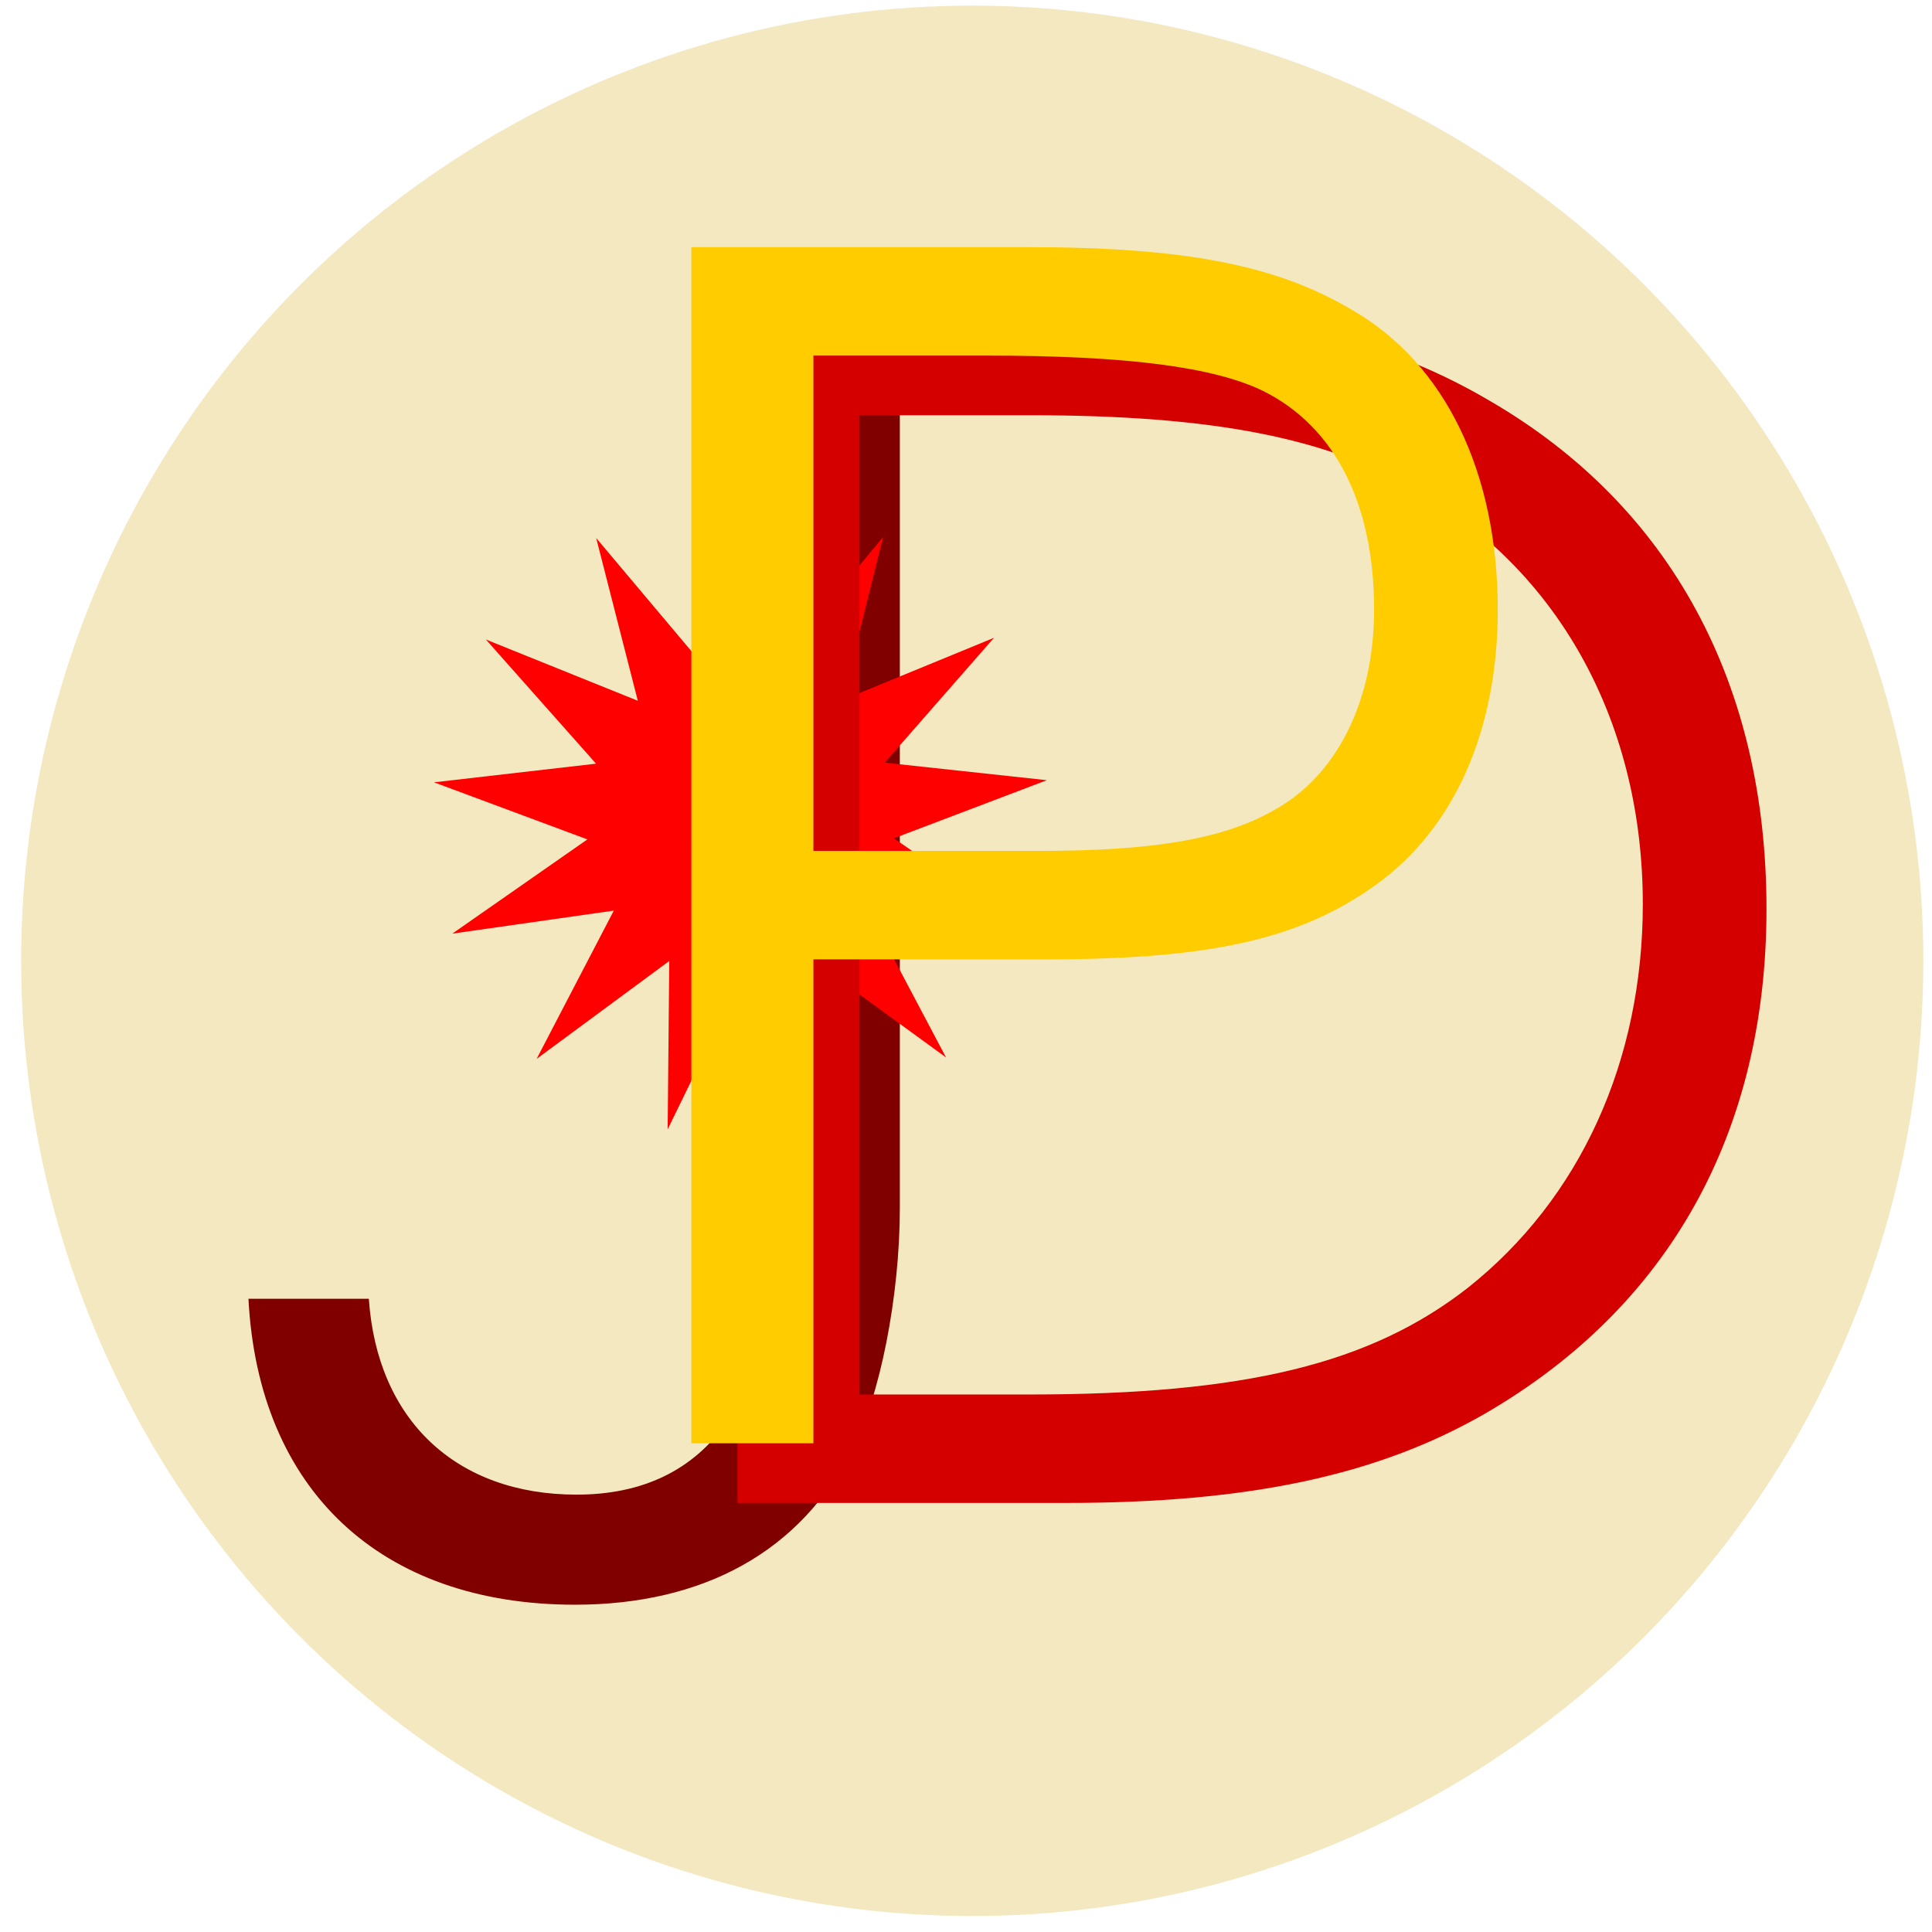 <?xml version="1.0" encoding="UTF-8" standalone="no"?>
<!-- Created with Inkscape (http://www.inkscape.org/) -->

<svg
   xmlns:dc="http://purl.org/dc/elements/1.1/"
   xmlns:cc="http://creativecommons.org/ns#"
   xmlns:rdf="http://www.w3.org/1999/02/22-rdf-syntax-ns#"
   xmlns:svg="http://www.w3.org/2000/svg"
   xmlns="http://www.w3.org/2000/svg"
   xmlns:sodipodi="http://sodipodi.sourceforge.net/DTD/sodipodi-0.dtd"
   xmlns:inkscape="http://www.inkscape.org/namespaces/inkscape"
   width="48"
   height="48"
   viewBox="0 0 12.7 12.7"
   version="1.1"
   id="svg8"
   inkscape:version="0.92.4 (5da689c313, 2019-01-14)"
   sodipodi:docname="logo-icon.svg">
  <defs
     id="defs2">
    <inkscape:perspective
       sodipodi:type="inkscape:persp3d"
       inkscape:vp_x="-31.75 : 153.45834 : 1"
       inkscape:vp_y="0 : 708.46579 : 0"
       inkscape:vp_z="644.04205 : 162.17935 : 1"
       inkscape:persp3d-origin="304.45499 : 127.11029 : 1"
       id="perspective3751" />
  </defs>
  <sodipodi:namedview
     id="base"
     pagecolor="#ffffff"
     bordercolor="#666666"
     borderopacity="1.0"
     inkscape:pageopacity="0.0"
     inkscape:pageshadow="2"
     inkscape:zoom="16.298621"
     inkscape:cx="30.188411"
     inkscape:cy="24.225809"
     inkscape:document-units="mm"
     inkscape:current-layer="layer1"
     showgrid="true"
     inkscape:snap-text-baseline="true"
     showguides="false"
     inkscape:window-width="1916"
     inkscape:window-height="1052"
     inkscape:window-x="0"
     inkscape:window-y="0"
     inkscape:window-maximized="0"
     fit-margin-top="0"
     fit-margin-left="0"
     fit-margin-right="0"
     fit-margin-bottom="0"
     units="px">
    <inkscape:grid
       type="xygrid"
       id="grid3713"
       originx="-7.017"
       originy="-159.045" />
  </sodipodi:namedview>
  <g
     inkscape:groupmode="layer"
     id="layer2"
     inkscape:label="Layer 2"
     style="opacity:0.26"
     transform="translate(-7.017,-125.255)">
    <ellipse
       style="fill:#cfa50a;fill-opacity:1;stroke-width:0.025"
       id="path4310"
       cx="13.408"
       cy="131.571"
       rx="6.252"
       ry="6.279" />
  </g>
  <g
     inkscape:label="Layer 1"
     inkscape:groupmode="layer"
     id="layer1"
     transform="translate(-7.017,-125.255)">
    <g
       aria-label="J"
       transform="matrix(0.271,0,0,0.266,-42.959,77.179)"
       style="font-style:normal;font-variant:normal;font-weight:normal;font-stretch:normal;font-size:40px;line-height:1.25;font-family:'URW Gothic L';-inkscape-font-specification:'URW Gothic L, Normal';font-variant-ligatures:normal;font-variant-caps:normal;font-variant-numeric:normal;font-feature-settings:normal;text-align:start;letter-spacing:0px;word-spacing:0px;writing-mode:lr-tb;text-anchor:start;fill:#800000;fill-opacity:1;stroke:none"
       id="flowRoot3715">
      <path
         d="m 206.24,190.273 h -2.96 v 20.32 c 0,4.68 -1.68,7.08 -4.88,7.08 -2.92,0 -4.84,-1.84 -5.04,-4.84 H 190.44 c 0.24,4.72 3.2,7.56 7.92,7.56 3.12,0 5.48,-1.32 6.72,-3.84 0.68,-1.28 1.16,-3.8 1.16,-5.96 z"
         id="path4301"
         inkscape:connector-curvature="0" />
    </g>
    <path
       sodipodi:type="star"
       style="fill:#ff0000;stroke-width:0.265"
       id="path3747"
       sodipodi:sides="13"
       sodipodi:cx="57.837917"
       sodipodi:cy="62.709541"
       sodipodi:r1="21.8181"
       sodipodi:r2="10.90905"
       sodipodi:arg1="1.3258177"
       sodipodi:arg2="1.5674786"
       inkscape:flatsided="false"
       inkscape:rounded="0"
       inkscape:randomized="0"
       d="M 63.13,83.876 57.874,73.619 52.687,83.911 52.8,72.386 43.424,79.089 48.881,68.936 37.463,70.514 47.013,64.06 36.17,60.152 47.625,58.875 l -7.784,-8.5 10.736,4.193 -2.942,-11.144 7.558,8.702 2.573,-11.235 2.648,11.217 7.5,-8.752 -2.868,11.163 10.708,-4.264 -7.727,8.551 11.463,1.2 -10.816,3.981 9.592,6.39 -11.427,-1.502 5.524,10.116 -9.42,-6.64 z"
       inkscape:transform-center-x="0.00080874382"
       inkscape:transform-center-y="-0.02956216"
       transform="matrix(0.093,0,0,0.096,6.506,124.623)" />
    <g
       aria-label="D"
       transform="matrix(0.271,0,0,0.266,-86.519,63.359)"
       style="font-style:normal;font-variant:normal;font-weight:normal;font-stretch:normal;font-size:40px;line-height:1.25;font-family:'URW Gothic L';-inkscape-font-specification:'URW Gothic L, Normal';font-variant-ligatures:normal;font-variant-caps:normal;font-variant-numeric:normal;font-feature-settings:normal;text-align:start;letter-spacing:0px;word-spacing:0px;writing-mode:lr-tb;text-anchor:start;fill:#d40000;fill-opacity:1;stroke:none;image-rendering:auto"
       id="flowRoot3725">
      <path
         d="m 363.04,269.833 h 7.96 c 4.44,0 7.56,-0.68 10.16,-2.2 4.48,-2.64 6.84,-6.96 6.84,-12.48 0,-5.56 -2.32,-9.96 -6.72,-12.56 -2.8,-1.68 -5.92,-2.32 -11.28,-2.32 h -6.96 z m 2.96,-2.68 V 242.953 h 4.12 c 4.48,0 7.28,0.56 9.52,1.92 3.4,2.04 5.36,5.76 5.36,10.16 0,3.88 -1.52,7.28 -4.24,9.48 -2.36,1.88 -5.4,2.64 -10.64,2.64 z"
         id="path4307"
         inkscape:connector-curvature="0" />
    </g>
    <g
       aria-label="P"
       transform="matrix(0.271,0,0,0.266,-40.752,33.707)"
       style="font-style:normal;font-variant:normal;font-weight:normal;font-stretch:normal;font-size:40px;line-height:1.25;font-family:'URW Gothic L';-inkscape-font-specification:'URW Gothic L, Normal';font-variant-ligatures:normal;font-variant-caps:normal;font-variant-numeric:normal;font-feature-settings:normal;text-align:start;letter-spacing:0px;word-spacing:0px;writing-mode:lr-tb;text-anchor:start;fill:#ffcc00;fill-opacity:1;stroke:none"
       id="flowRoot3735">
      <path
         d="m 193.04,379.833 h 2.96 v -11.96 h 5.68 c 4,0 6.16,-0.52 7.96,-1.84 1.92,-1.4 2.96,-3.84 2.96,-6.8 0,-3.4 -1.28,-6.08 -3.52,-7.4 -1.84,-1.12 -4.08,-1.56 -7.88,-1.56 h -8.16 z m 2.96,-14.64 V 352.953 h 4.2 c 3.4,0 5.52,0.28 6.72,0.88 1.72,0.88 2.68,2.76 2.68,5.4 0,2.28 -0.92,4.12 -2.44,4.96 -1.24,0.72 -2.96,1 -5.68,1 z"
         id="path4304"
         inkscape:connector-curvature="0" />
    </g>
  </g>
</svg>
